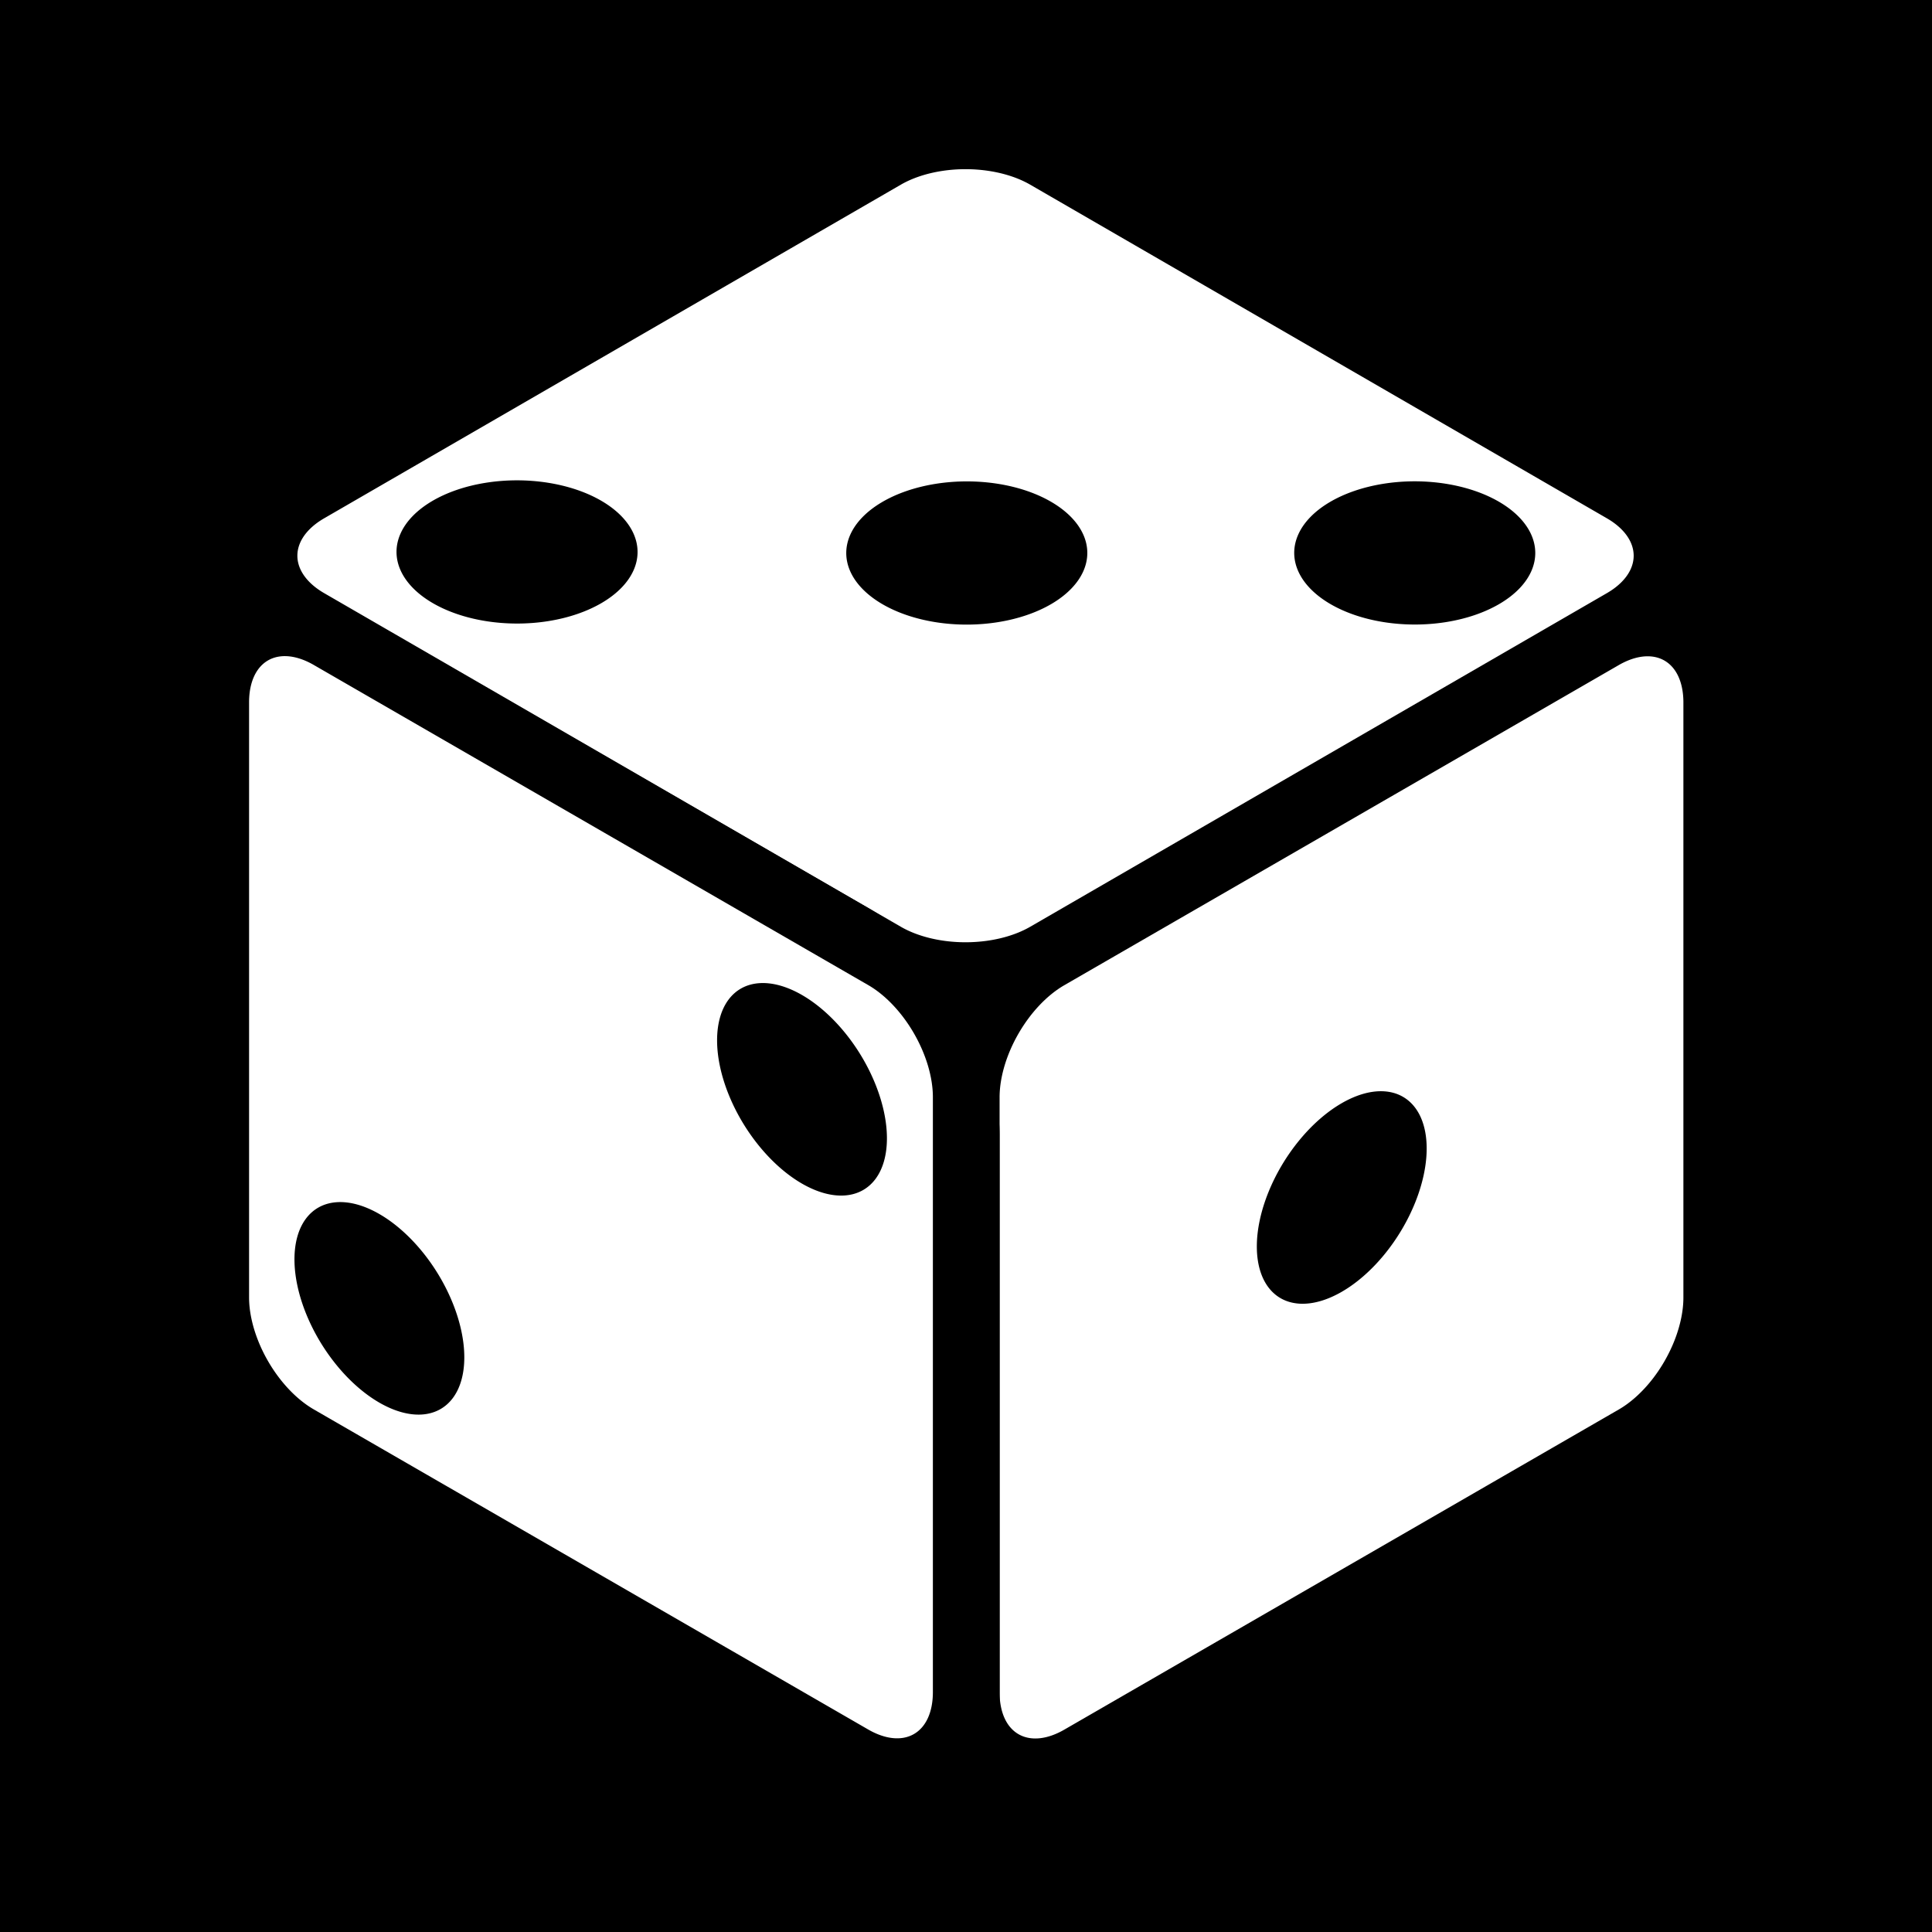 <svg viewBox="0 0 512 512" xmlns="http://www.w3.org/2000/svg">
<path d="m0,0h512v512h-512z"/>
<path d="m-87.479,176.476h176.469a30,30 0 0,1 30,30v176.469a30,30 0 0,1 -30,30h-176.469a30,30 0 0,1 -30-30v-176.469a30,30 0 0,1 30-30" fill="#fff" stroke="#000" stroke-width="20.407" transform="matrix(.866,-.501,.866,.501,0,0)"/>
<path d="m325.684,413.731h169.672a30,30 0 0,1 30,30v157.698a30,30 0 0,1 -30,30h-169.672a30,30 0 0,1 -30-30v-157.698a30,30 0 0,1 30-30" fill="#fff" stroke="#000" stroke-width="20.417" transform="matrix(.866,-.5,0,1,0,0)"/>
<path d="m382.771,320.263a23.177,22.475 0 1,1 -46.354,0 23.177,22.475 0 1,1 46.354,0z" transform="matrix(.971,-.56,0,1.112,6.413,162.587)"/>
<path d="m-265.685,118.004h169.672a30,30 0 0,1 30,30v157.698a30,30 0 0,1 -30,30h-169.672a30,30 0 0,1 -30-30v-157.698a30,30 0 0,1 30-30" fill="#fff" stroke="#000" stroke-width="20.417" transform="matrix(-.866,-.5,0,1,0,0)"/>
<path d="m382.771,320.263a23.177,22.475 0 1,1 -46.354,0 23.177,22.475 0 1,1 46.354,0z" transform="matrix(-.971,-.56,0,1.112,449.706,191.967)"/>
<path d="m382.771,320.263a23.177,22.475 0 1,1 -46.354,0 23.177,22.475 0 1,1 46.354,0z" transform="matrix(-.971,-.56,0,1.112,561.706,133.92)"/>
<path d="m8.428,184.011a69.882,69.531 0 1,1 -139.764,0 69.882,69.531 0 1,1 139.764,0z" transform="matrix(-.323,-.192,.325,-.193,176.555,170.266)"/>
<path d="m8.428,184.011a69.882,69.531 0 1,1 -139.764,0 69.882,69.531 0 1,1 139.764,0z" transform="matrix(-.323,.192,-.325,-.193,414.877,193.845)"/>
<path d="m8.428,184.011a69.882,69.531 0 1,1 -139.764,0 69.882,69.531 0 1,1 139.764,0z" transform="matrix(-.323,.192,-.325,-.193,176.975,193.584)"/>
</svg>
